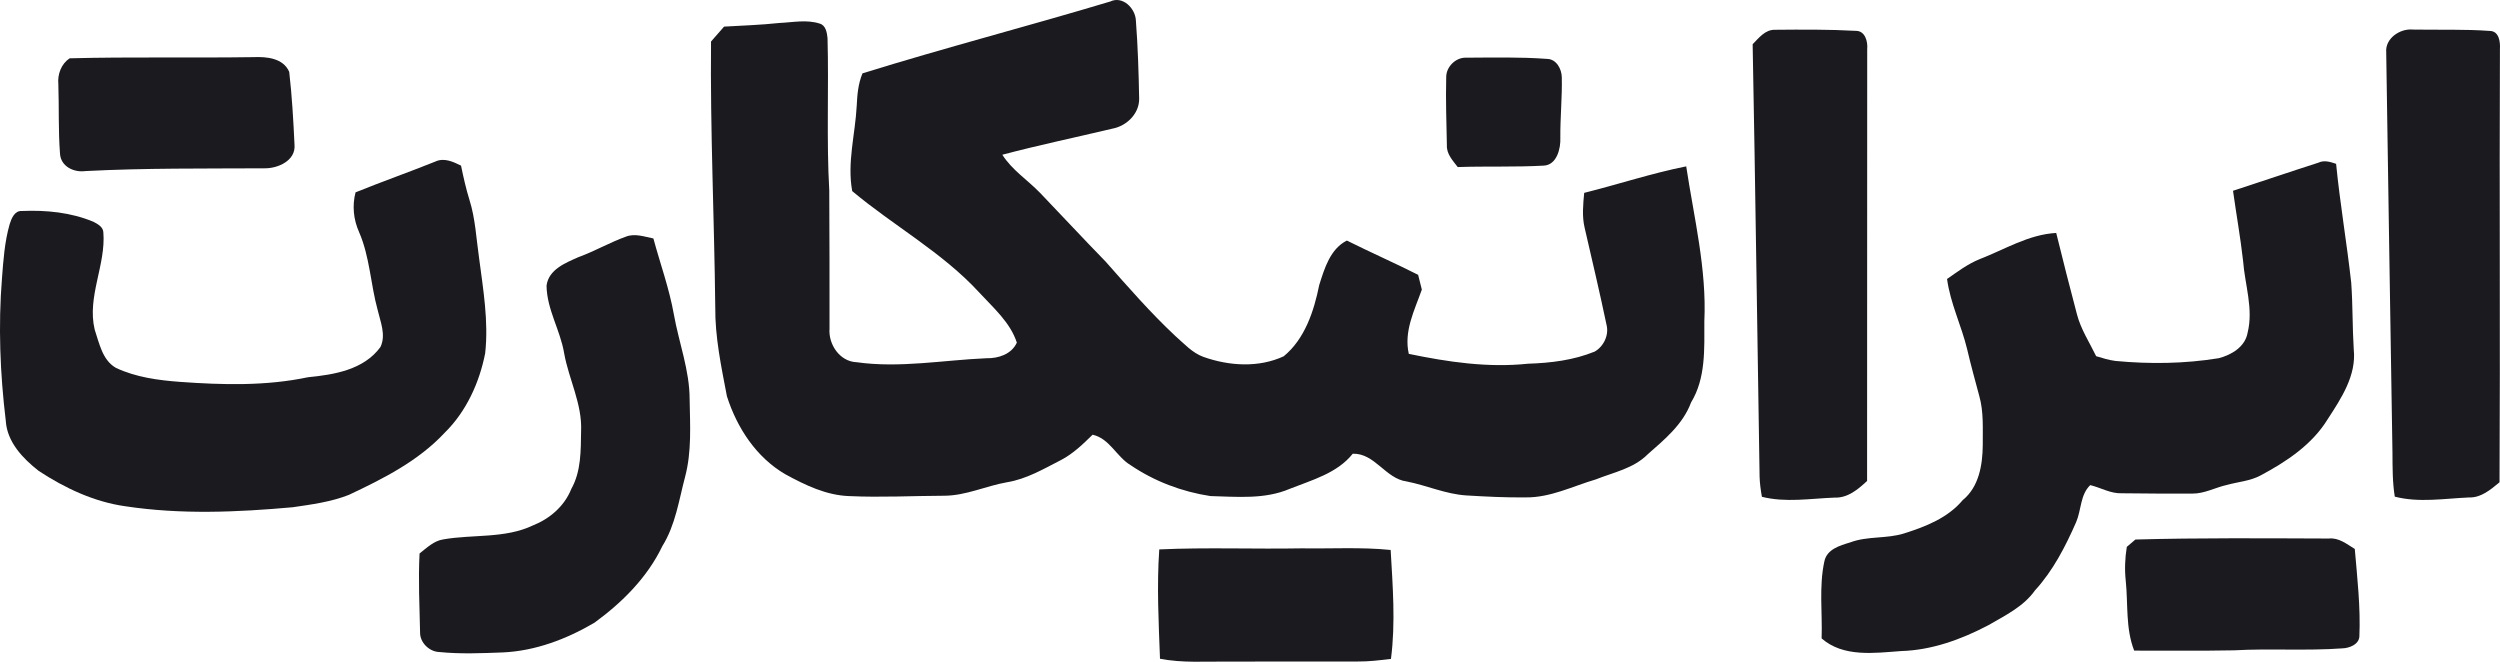 <svg width="68" height="18" viewBox="0 0 68 18" fill="none" xmlns="http://www.w3.org/2000/svg">
<path d="M30.199 0.041C30.536 -0.121 30.882 0.225 30.896 0.558C30.95 1.264 30.972 1.975 30.985 2.683C30.991 3.094 30.642 3.428 30.258 3.499C29.259 3.737 28.255 3.946 27.263 4.209C27.529 4.627 27.952 4.896 28.291 5.247C28.886 5.866 29.469 6.497 30.07 7.112C30.683 7.805 31.292 8.505 31.967 9.137C32.208 9.347 32.431 9.601 32.74 9.71C33.435 9.955 34.235 10.007 34.917 9.691C35.491 9.22 35.74 8.463 35.883 7.753C36.026 7.3 36.181 6.773 36.634 6.543C37.276 6.864 37.932 7.151 38.573 7.475C38.606 7.609 38.639 7.743 38.674 7.877C38.475 8.44 38.18 9.007 38.319 9.625C39.382 9.846 40.474 10.008 41.56 9.893C42.177 9.874 42.8 9.798 43.376 9.563C43.621 9.423 43.77 9.111 43.697 8.832C43.512 7.949 43.304 7.072 43.102 6.195C43.028 5.882 43.061 5.561 43.09 5.246C44.017 5.014 44.928 4.712 45.865 4.525C46.077 5.923 46.425 7.318 46.358 8.743C46.357 9.491 46.401 10.284 45.996 10.949C45.773 11.548 45.275 11.954 44.812 12.362C44.433 12.743 43.887 12.848 43.406 13.04C42.779 13.225 42.172 13.536 41.505 13.529C40.964 13.536 40.425 13.508 39.886 13.476C39.326 13.441 38.809 13.204 38.264 13.096C37.687 13.023 37.398 12.324 36.795 12.341C36.369 12.875 35.687 13.055 35.082 13.296C34.401 13.588 33.643 13.512 32.923 13.493C32.151 13.376 31.399 13.092 30.75 12.651C30.367 12.421 30.183 11.928 29.719 11.824C29.456 12.081 29.187 12.343 28.857 12.514C28.387 12.755 27.92 13.031 27.392 13.117C26.818 13.217 26.277 13.481 25.686 13.484C24.825 13.487 23.964 13.534 23.104 13.494C22.479 13.475 21.901 13.195 21.361 12.9C20.572 12.441 20.045 11.637 19.772 10.777C19.619 9.976 19.447 9.17 19.455 8.35C19.429 5.943 19.316 3.536 19.34 1.129C19.458 0.993 19.577 0.859 19.695 0.724C20.195 0.695 20.697 0.679 21.197 0.625C21.562 0.609 21.943 0.525 22.3 0.643C22.463 0.692 22.494 0.89 22.509 1.037C22.546 2.418 22.478 3.802 22.556 5.181C22.564 6.432 22.563 7.684 22.563 8.935C22.528 9.367 22.843 9.835 23.298 9.852C24.474 10.018 25.657 9.794 26.835 9.744C27.156 9.75 27.514 9.636 27.658 9.319C27.477 8.766 27.02 8.374 26.639 7.96C25.633 6.864 24.311 6.146 23.18 5.198C23.038 4.42 23.263 3.65 23.303 2.874C23.317 2.575 23.343 2.273 23.46 1.995C25.694 1.301 27.959 0.714 30.199 0.041Z" fill="#1B1B1F"/>
<path d="M47.672 1.203C47.842 1.031 48.011 0.804 48.28 0.81C49.012 0.803 49.747 0.799 50.479 0.839C50.733 0.837 50.808 1.131 50.788 1.338C50.788 5.252 50.784 9.167 50.785 13.082C50.537 13.312 50.258 13.55 49.897 13.535C49.241 13.56 48.57 13.676 47.924 13.513C47.892 13.333 47.866 13.151 47.861 12.969C47.796 9.047 47.747 5.125 47.672 1.203Z" fill="#1B1B1F"/>
<path d="M64.905 1.422C64.873 1.044 65.281 0.771 65.627 0.804C66.325 0.816 67.026 0.791 67.724 0.841C67.977 0.848 68.01 1.14 67.998 1.337C67.98 5.264 68.009 9.191 67.987 13.118C67.744 13.317 67.488 13.542 67.153 13.531C66.484 13.56 65.797 13.679 65.138 13.509C65.074 13.114 65.078 12.714 65.075 12.315C65.015 8.685 64.961 5.053 64.905 1.422Z" fill="#1B1B1F"/>
<path d="M1.894 1.586C3.56 1.543 5.232 1.579 6.9 1.554C7.253 1.539 7.707 1.581 7.867 1.955C7.942 2.613 7.98 3.279 8.011 3.941C8.046 4.373 7.553 4.585 7.192 4.578C5.569 4.587 3.945 4.569 2.324 4.653C2.011 4.697 1.653 4.53 1.632 4.179C1.584 3.552 1.608 2.921 1.587 2.293C1.561 2.022 1.664 1.739 1.894 1.586Z" fill="#1B1B1F"/>
<path d="M39.337 2.102C39.333 1.818 39.597 1.557 39.88 1.569C40.612 1.566 41.349 1.548 42.08 1.602C42.332 1.606 42.477 1.874 42.481 2.101C42.493 2.649 42.437 3.195 42.441 3.743C42.455 4.04 42.345 4.488 41.99 4.505C41.211 4.548 40.429 4.518 39.65 4.544C39.516 4.367 39.343 4.189 39.355 3.949C39.343 3.333 39.321 2.717 39.337 2.102Z" fill="#1B1B1F"/>
<path d="M11.835 4.397C12.076 4.281 12.322 4.398 12.54 4.505C12.605 4.818 12.674 5.13 12.769 5.436C12.931 5.948 12.954 6.489 13.031 7.018C13.143 7.875 13.292 8.742 13.197 9.608C13.04 10.409 12.681 11.196 12.096 11.77C11.379 12.54 10.422 13.021 9.486 13.462C9 13.653 8.476 13.722 7.963 13.797C6.452 13.933 4.919 13.999 3.414 13.771C2.564 13.653 1.767 13.278 1.053 12.809C0.623 12.473 0.191 12.023 0.157 11.444C0.002 10.159 -0.05 8.858 0.054 7.567C0.091 7.074 0.126 6.576 0.262 6.1C0.311 5.942 0.396 5.727 0.595 5.739C1.254 5.711 1.933 5.776 2.547 6.035C2.658 6.094 2.801 6.171 2.811 6.313C2.885 7.208 2.361 8.072 2.576 8.967C2.702 9.341 2.785 9.797 3.155 10.007C3.699 10.262 4.304 10.343 4.897 10.387C6.057 10.471 7.233 10.502 8.377 10.261C9.09 10.19 9.892 10.062 10.348 9.439C10.504 9.113 10.349 8.759 10.273 8.434C10.079 7.733 10.06 6.986 9.767 6.313C9.615 5.975 9.576 5.593 9.671 5.232C10.388 4.941 11.118 4.685 11.835 4.397Z" fill="#1B1B1F"/>
<path d="M60.738 5.189C61.513 4.938 62.284 4.673 63.06 4.425C63.22 4.348 63.384 4.404 63.542 4.456C63.649 5.537 63.833 6.608 63.953 7.687C63.997 8.291 63.984 8.899 64.022 9.504C64.098 10.21 63.682 10.834 63.316 11.398C62.889 12.096 62.192 12.556 61.488 12.932C61.206 13.084 60.88 13.105 60.576 13.189C60.257 13.259 59.961 13.43 59.628 13.426C58.989 13.431 58.351 13.422 57.714 13.417C57.408 13.429 57.142 13.264 56.855 13.195C56.581 13.455 56.613 13.875 56.47 14.205C56.178 14.869 55.842 15.524 55.349 16.062C55.035 16.505 54.537 16.741 54.083 17.006C53.347 17.392 52.545 17.685 51.708 17.709C50.986 17.761 50.14 17.884 49.548 17.365C49.572 16.667 49.473 15.957 49.623 15.268C49.692 14.939 50.043 14.839 50.321 14.755C50.796 14.574 51.317 14.661 51.798 14.507C52.382 14.322 52.982 14.087 53.388 13.601C53.828 13.244 53.927 12.643 53.931 12.105C53.928 11.66 53.959 11.206 53.837 10.773C53.723 10.35 53.607 9.928 53.507 9.501C53.352 8.856 53.048 8.25 52.96 7.588C53.244 7.391 53.523 7.179 53.846 7.049C54.531 6.784 55.178 6.378 55.929 6.336C56.111 7.075 56.298 7.814 56.493 8.549C56.599 8.958 56.834 9.312 57.015 9.688C57.188 9.74 57.363 9.796 57.544 9.818C58.477 9.906 59.423 9.894 60.35 9.743C60.695 9.654 61.069 9.434 61.135 9.05C61.297 8.397 61.061 7.747 61.012 7.097C60.94 6.458 60.827 5.825 60.738 5.189Z" fill="#1B1B1F"/>
<path d="M17.027 6.436C17.271 6.341 17.529 6.439 17.772 6.486C17.958 7.174 18.204 7.847 18.329 8.551C18.466 9.323 18.758 10.071 18.758 10.863C18.77 11.566 18.817 12.281 18.635 12.968C18.466 13.607 18.372 14.284 18.016 14.854C17.609 15.706 16.922 16.389 16.17 16.937C15.412 17.383 14.562 17.706 13.678 17.746C13.102 17.768 12.523 17.793 11.948 17.735C11.678 17.726 11.422 17.481 11.426 17.203C11.411 16.488 11.375 15.77 11.412 15.055C11.608 14.902 11.798 14.712 12.054 14.672C12.866 14.529 13.733 14.654 14.497 14.291C14.955 14.109 15.353 13.767 15.539 13.3C15.809 12.82 15.797 12.256 15.806 11.722C15.837 10.986 15.473 10.32 15.345 9.61C15.242 8.981 14.874 8.419 14.866 7.77C14.922 7.328 15.384 7.15 15.736 6.993C16.178 6.833 16.586 6.594 17.027 6.436Z" fill="#1B1B1F"/>
<path d="M58.083 14.675C59.835 14.627 61.59 14.642 63.343 14.648C63.614 14.618 63.832 14.799 64.05 14.932C64.118 15.723 64.209 16.517 64.175 17.314C64.161 17.531 63.901 17.629 63.717 17.635C62.734 17.707 61.747 17.634 60.764 17.689C59.859 17.707 58.954 17.695 58.05 17.697C57.813 17.094 57.886 16.437 57.821 15.805C57.787 15.495 57.799 15.183 57.849 14.875C57.926 14.808 58.004 14.741 58.083 14.675Z" fill="#1B1B1F"/>
<path d="M31.532 14.944C32.822 14.885 34.115 14.939 35.407 14.915C36.213 14.928 37.021 14.877 37.826 14.959C37.882 15.944 37.962 16.939 37.834 17.923C37.532 17.958 37.23 17.996 36.926 17.993C35.752 17.992 34.579 17.996 33.405 17.995C32.786 17.989 32.163 18.037 31.552 17.918C31.515 16.928 31.463 15.934 31.532 14.944Z" fill="#1B1B1F"/>
</svg>
